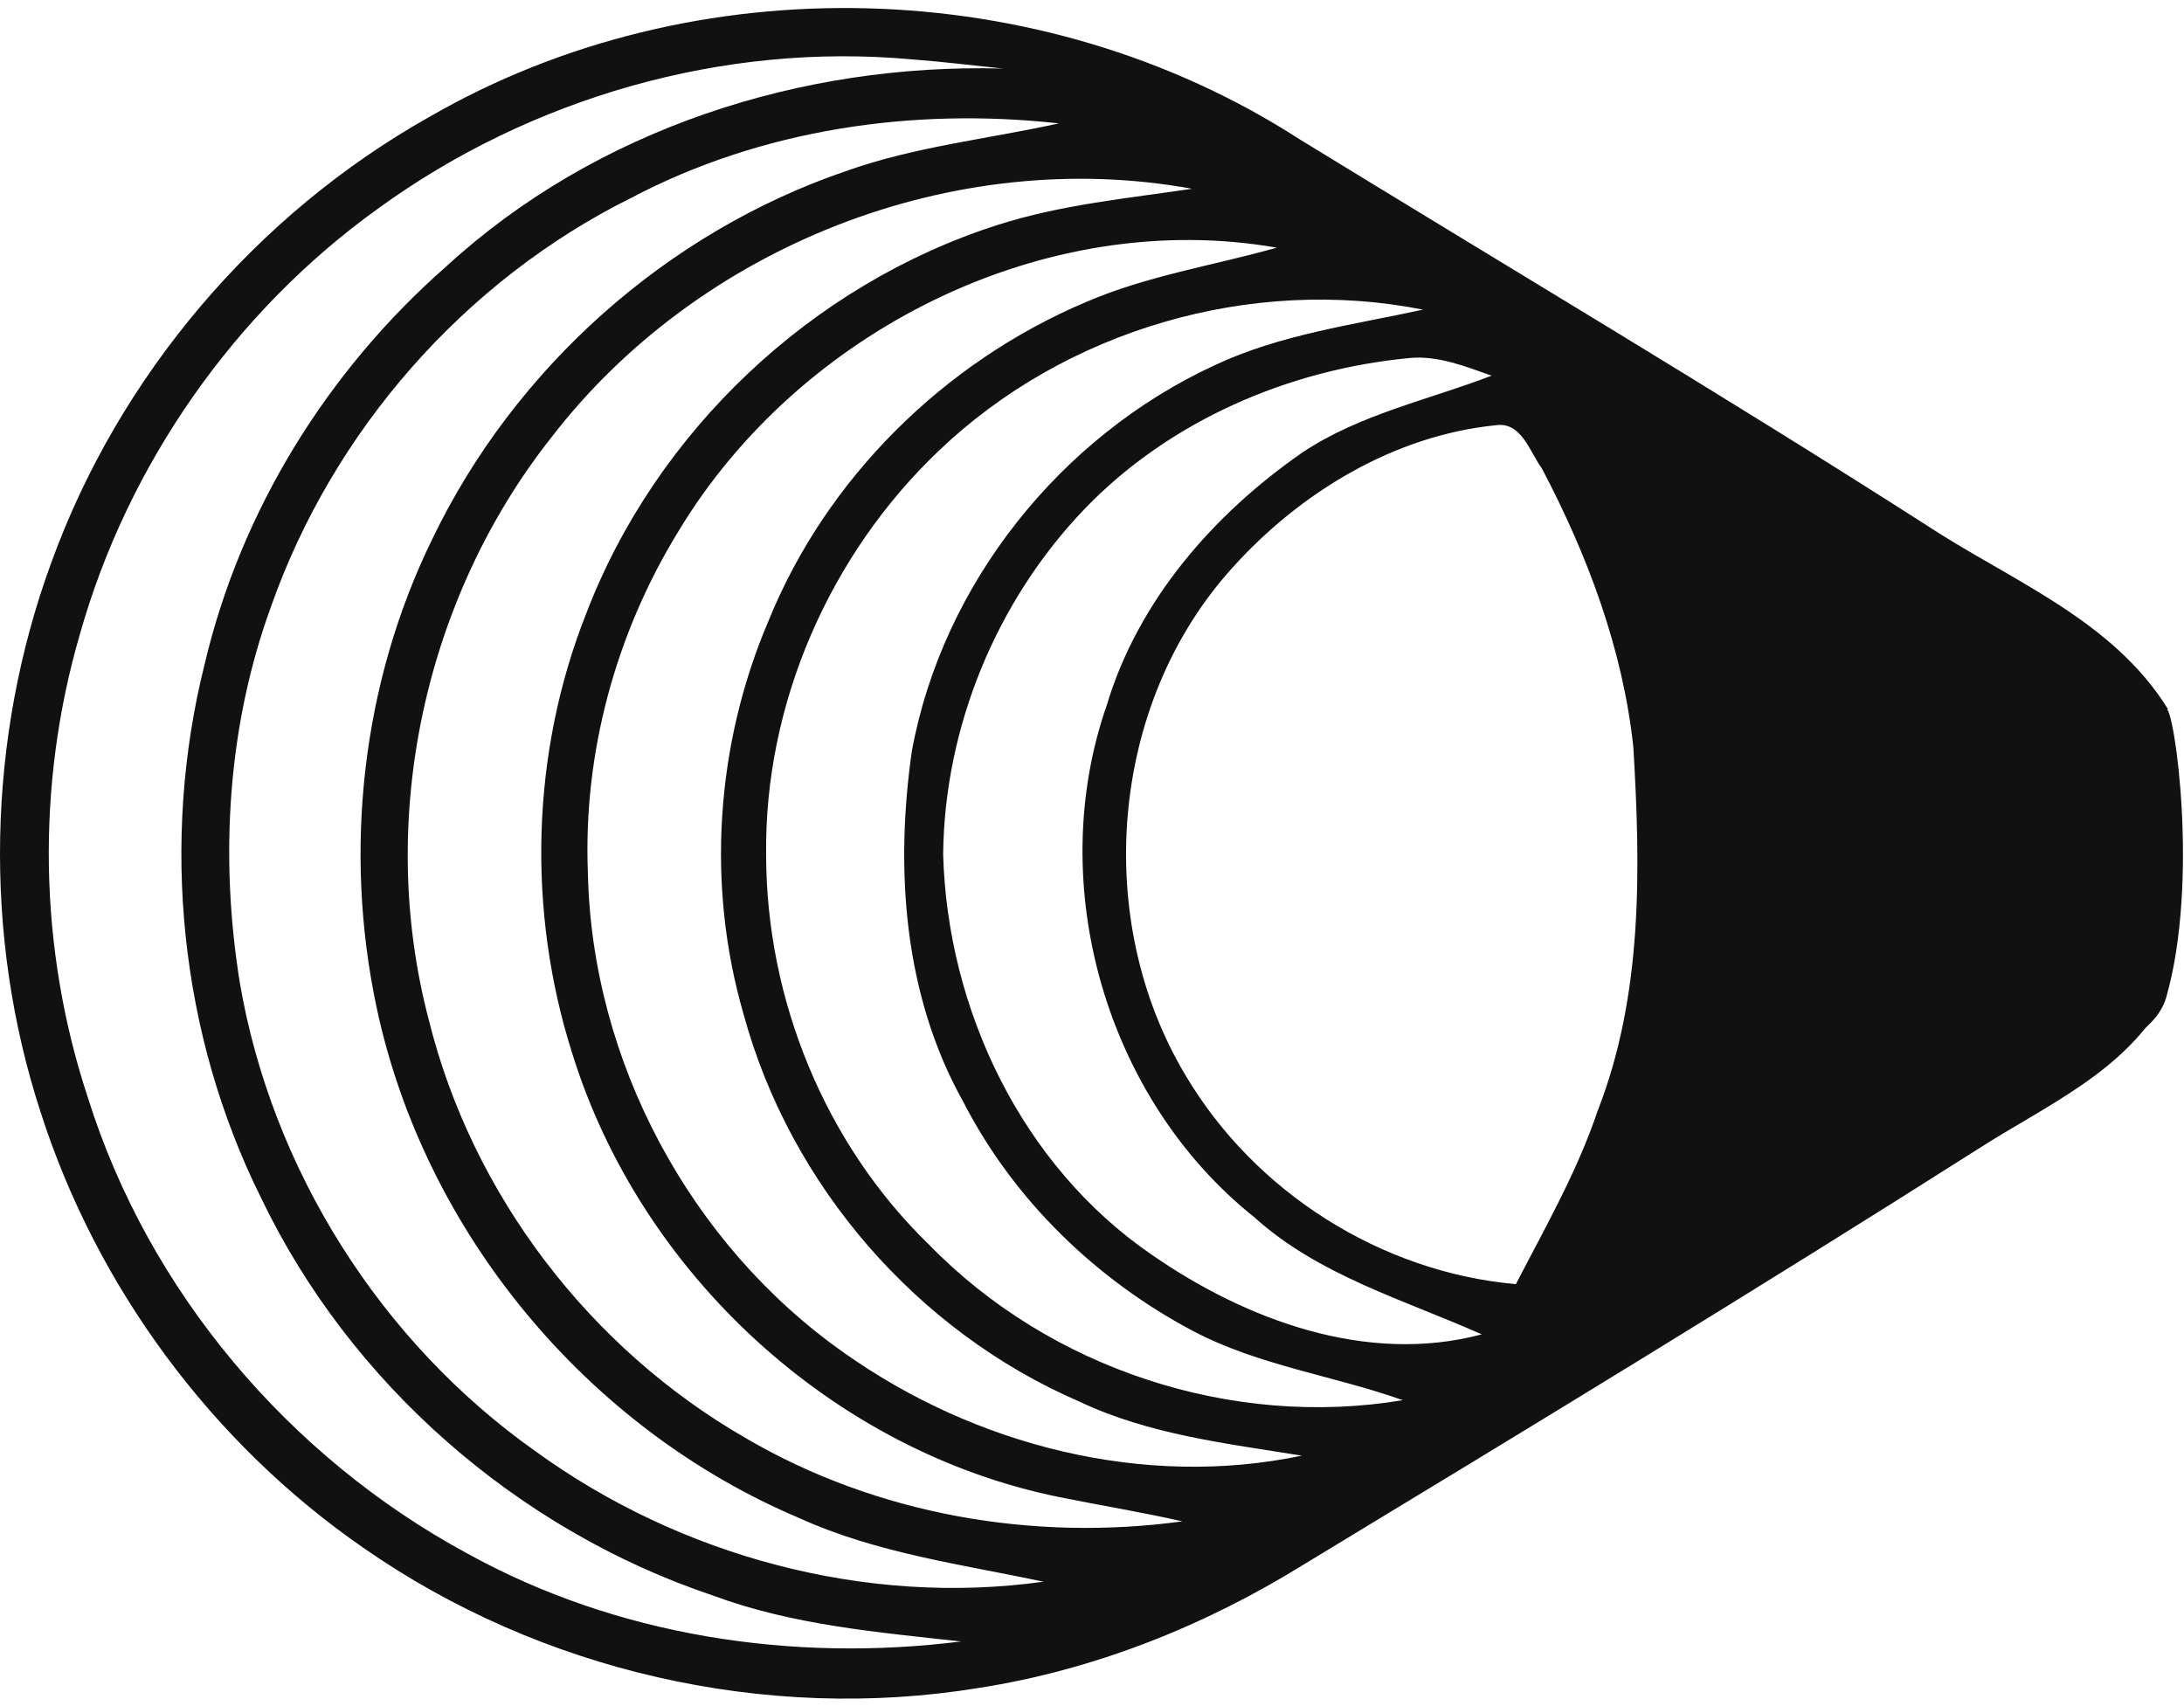 <svg width="265" height="207" viewBox="0 0 265 207" fill="none" xmlns="http://www.w3.org/2000/svg">
<path d="M52.119 14.173C84.279 -4.4 126.412 -3.253 157.612 16.853C182.946 32.4 208.519 47.573 233.546 63.6C243.839 70.4 256.266 75.093 263.052 86.04C259.586 87.907 256.132 89.8 252.639 91.613C253.226 99.373 251.852 107.32 253.439 114.947C256.066 117.64 259.586 119.173 262.786 121.053C257.892 130.053 248.212 134.147 240.012 139.427C212.999 156.587 185.652 173.213 158.292 189.787C146.226 197.28 132.812 202.64 118.759 204.827C92.892 209.067 65.532 202.787 44.039 187.787C25.679 175.08 11.706 156.16 4.906 134.893C-2.081 113.4 -1.561 89.587 6.186 68.373C14.412 45.613 31.026 26.027 52.119 14.173ZM45.839 25.333C28.439 37.84 15.492 56.387 9.679 77.013C4.359 95.293 4.679 115.133 10.666 133.2C18.026 156.707 35.066 176.8 56.666 188.493C74.812 198.533 96.146 201.76 116.612 199.187C106.479 198.067 96.186 197.2 86.546 193.627C62.812 185.667 42.479 167.92 31.652 145.307C21.799 125.467 19.452 102.12 24.812 80.667C29.199 61.96 39.746 44.96 54.159 32.32C72.332 15.64 97.252 7.653 121.706 8.32C117.999 7.933 114.306 7.48 110.586 7.2C87.759 5.12 64.346 11.867 45.839 25.333ZM76.559 24.027C56.319 34.093 40.399 52.293 32.892 73.587C27.599 88.08 26.652 103.96 29.079 119.133C32.932 141.853 46.186 162.853 65.012 176.133C82.559 188.853 105.092 194.947 126.626 191.933C116.652 189.827 106.386 188.48 97.012 184.227C71.279 173.36 51.492 149.573 45.692 122.227C41.652 103.213 43.906 82.84 52.479 65.36C62.452 44.653 80.879 28.187 102.652 20.76C110.999 17.787 119.866 16.867 128.479 14.973C110.772 13.013 92.412 15.667 76.559 24.027ZM66.932 53.04C51.426 72.64 45.652 99.547 52.026 123.747C57.279 144.987 71.612 163.693 90.572 174.56C106.412 183.813 125.359 187.08 143.466 184.613C138.532 183.493 133.546 182.68 128.599 181.68C101.079 176.133 77.706 154.547 69.426 127.8C63.946 110.56 64.439 91.4 71.092 74.547C79.546 52.373 98.466 34.507 121.066 27.293C128.706 24.84 136.732 24.08 144.639 22.907C115.746 17.64 84.812 29.853 66.932 53.04ZM82.306 64.493C74.719 76.853 70.746 91.4 71.332 105.92C71.812 128.76 83.719 151 102.399 164.147C118.266 175.4 138.746 180.667 157.959 176.64C148.826 175.16 139.439 174.093 130.972 170.08C111.239 161.56 95.866 143.813 90.226 123.08C85.679 107.427 86.852 90.307 93.252 75.333C100.292 57.987 114.599 43.907 131.799 36.64C139.199 33.453 147.212 32.227 154.919 30.053C126.719 25.133 96.906 40.213 82.306 64.493ZM113.919 54.693C100.692 67.267 92.746 85.387 92.959 103.68C92.959 121.267 100.106 138.827 112.772 151.08C127.412 166.107 149.506 173.373 170.212 169.907C161.799 166.92 152.759 165.72 144.799 161.533C133.026 155.32 122.999 145.613 116.906 133.747C109.652 120.84 108.572 105.48 110.652 91.08C114.399 70.787 128.732 52.92 147.412 44.307C155.372 40.573 164.159 39.427 172.666 37.573C151.812 33.44 129.279 40.013 113.919 54.693ZM131.599 61.76C120.906 72.907 114.599 88.213 114.439 103.667C114.959 122.52 123.972 141.427 139.706 152.227C151.146 160.173 165.852 165.64 179.786 161.92C170.332 157.707 159.999 154.773 152.159 147.68C134.159 133.307 126.706 107.32 134.292 85.573C138.106 72.853 147.252 62.387 158.012 54.92C164.972 50.267 173.279 48.547 180.986 45.587C177.812 44.467 174.519 43.133 171.079 43.44C156.372 44.827 141.919 51.04 131.599 61.76ZM149.479 68.96C134.612 85.413 132.519 111.627 143.879 130.533C152.252 144.653 167.546 154.373 183.932 155.827C187.492 148.947 191.372 142.173 193.852 134.8C199.346 120.773 199.066 105.453 198.186 90.68C196.919 78.787 192.626 67.36 187.079 56.827C185.599 54.813 184.612 51.147 181.492 51.6C169.106 52.853 157.706 59.787 149.479 68.96ZM209.972 80.92C210.812 88.493 212.266 96.027 212.292 103.667C212.239 111.293 210.786 118.813 209.972 126.373C214.319 111.6 214.346 95.693 209.972 80.92ZM217.892 84.733C219.132 96.893 219.399 109.107 217.999 121.267C220.839 109.293 220.652 96.693 217.892 84.733ZM231.439 84.853C232.239 95.747 232.679 106.653 232.679 117.573C235.626 106.827 235.012 95.36 231.439 84.853ZM226.186 92.467C225.586 99.907 225.586 107.4 226.186 114.84C227.439 107.44 227.452 99.853 226.186 92.467Z" fill="#111111"/>
<path d="M203.852 71L205.835 134C205.835 134 258.852 135 262.852 121C266.852 107 263.852 86 262.852 86C261.852 86 203.852 71 203.852 71Z" fill="#111111"/>
</svg>
